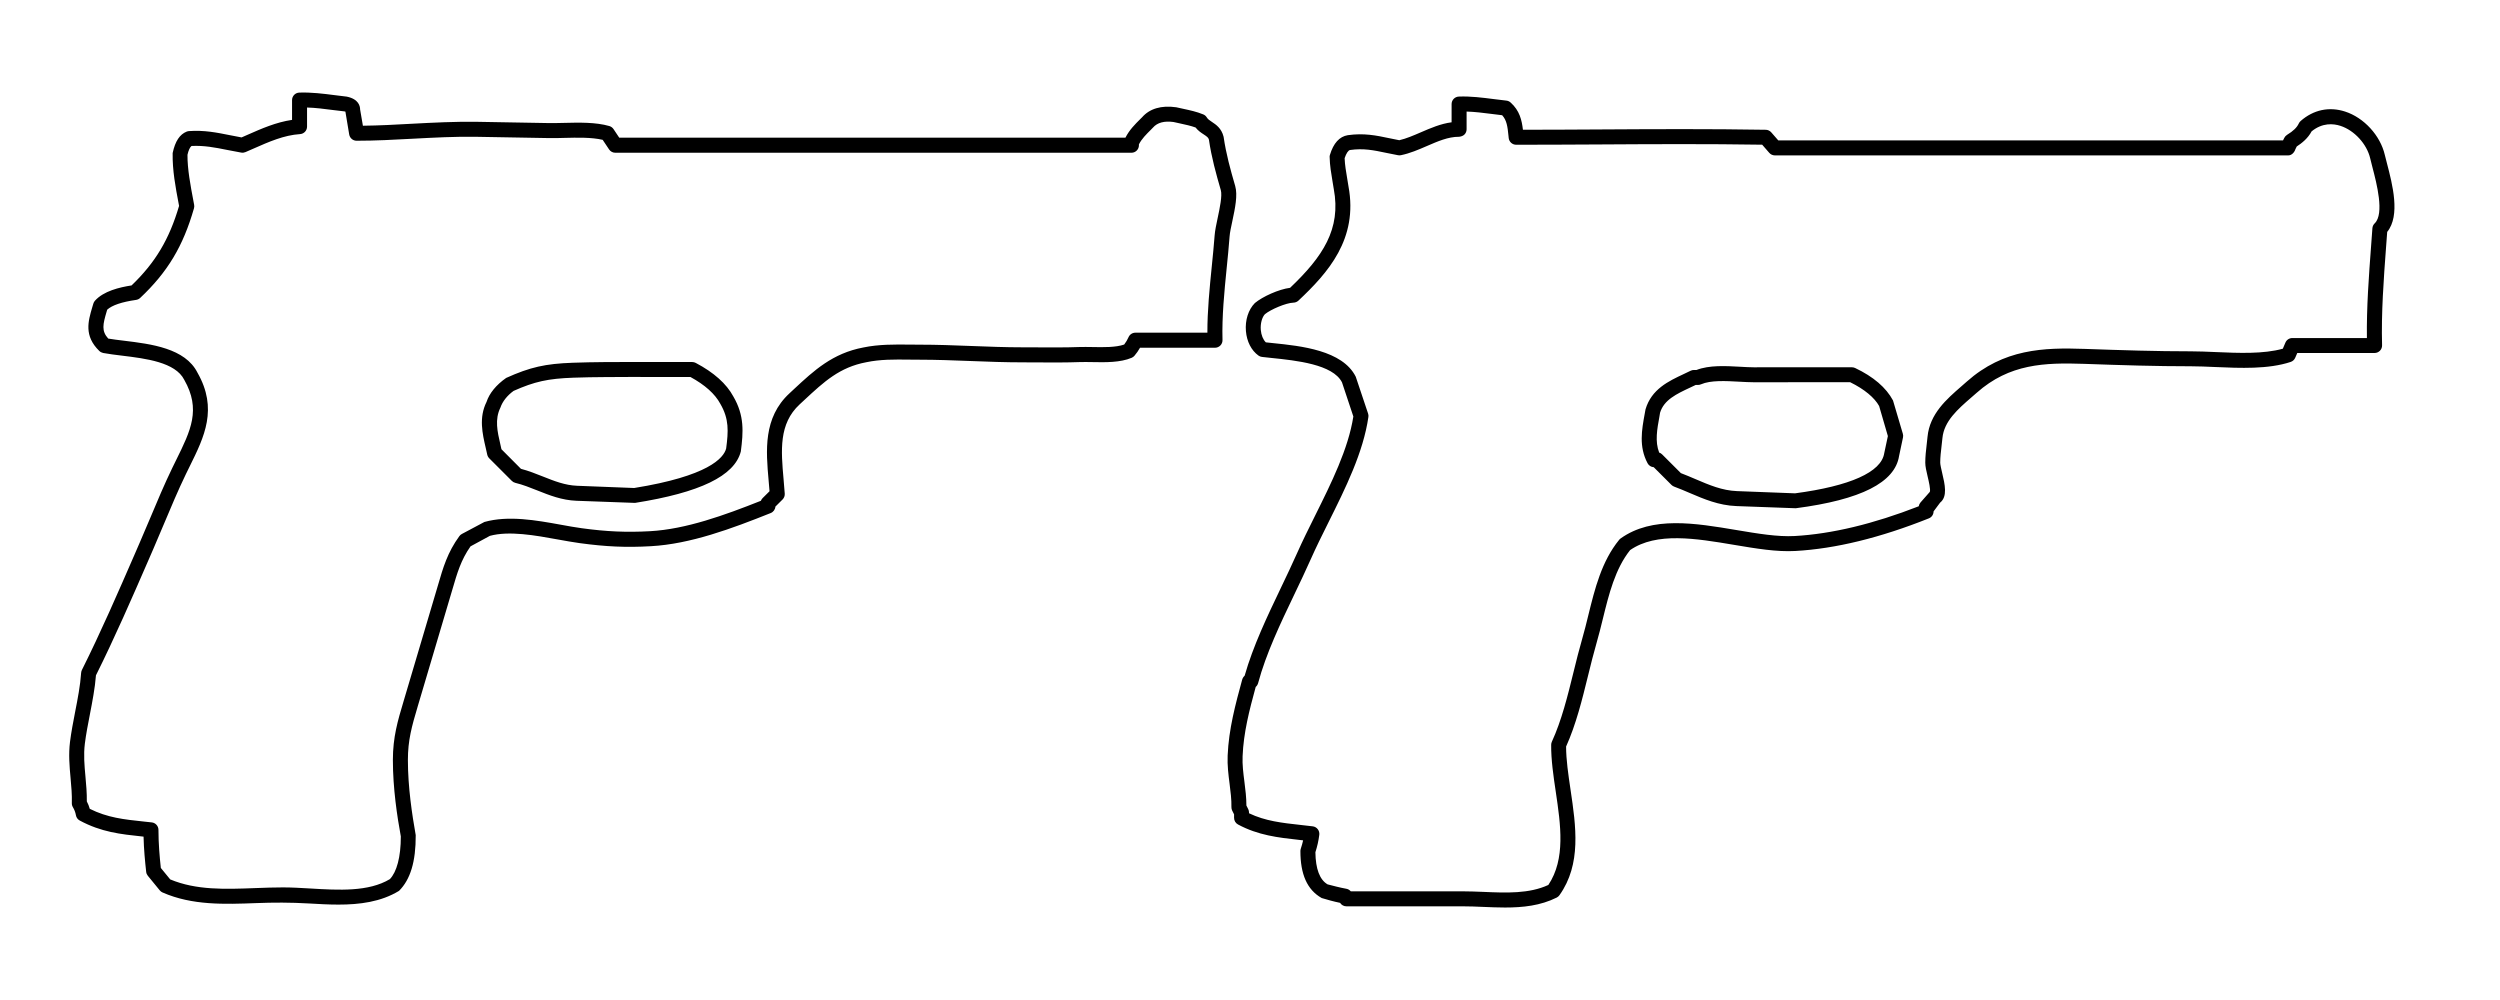 <?xml version="1.0" encoding="utf-8"?>
<!-- Generator: Adobe Illustrator 15.1.0, SVG Export Plug-In  -->
<!DOCTYPE svg PUBLIC "-//W3C//DTD SVG 1.1//EN" "http://www.w3.org/Graphics/SVG/1.1/DTD/svg11.dtd">
<svg version="1.1"
	 xmlns="http://www.w3.org/2000/svg" xmlns:xlink="http://www.w3.org/1999/xlink" xmlns:a="http://ns.adobe.com/AdobeSVGViewerExtensions/3.0/"
	 x="0px" y="0px" width="100px" height="40px" viewBox="0.933 0 100 40" enable-background="new 0.933 0 100 40"
	 xml:space="preserve">
<defs>
</defs>
<path d="M61.135,36.301c-0.293,0-0.587-0.013-0.878-0.025c-0.275-0.012-0.55-0.023-0.816-0.023h-4.652
	c-0.104,0-0.198-0.053-0.253-0.139c-0.265-0.055-0.516-0.126-0.735-0.192c-0.587-0.332-0.852-0.955-0.852-1.88
	c0-0.033,0.005-0.065,0.016-0.096c0.037-0.109,0.067-0.22,0.093-0.332l-0.158-0.018c-0.843-0.093-1.639-0.182-2.447-0.617
	c-0.097-0.052-0.157-0.154-0.157-0.264v-0.141l-0.075-0.149c-0.021-0.043-0.032-0.092-0.031-0.14
	c0.006-0.307-0.033-0.612-0.074-0.936c-0.046-0.361-0.094-0.734-0.077-1.125c0.043-1.06,0.316-2.065,0.581-3.037
	c0.017-0.061,0.052-0.116,0.099-0.159c0.337-1.187,0.904-2.373,1.453-3.521c0.224-0.468,0.444-0.93,0.645-1.382
	c0.214-0.482,0.463-0.983,0.718-1.495c0.653-1.313,1.329-2.669,1.532-3.97l-0.454-1.365c-0.364-0.724-1.839-0.875-2.815-0.976
	l-0.386-0.042c-0.051-0.006-0.099-0.024-0.14-0.054c-0.284-0.204-0.467-0.56-0.502-0.977c-0.037-0.44,0.097-0.86,0.358-1.124
	c0.309-0.258,0.957-0.552,1.409-0.609c1.305-1.242,2.047-2.348,1.747-3.954c-0.001-0.003-0.001-0.007-0.002-0.01l-0.05-0.304
	c-0.052-0.309-0.106-0.628-0.113-0.956C54.115,6.261,54.119,6.23,54.129,6.2c0.141-0.472,0.382-0.739,0.717-0.793
	c0.644-0.091,1.138,0.011,1.658,0.121c0.128,0.027,0.261,0.055,0.401,0.081c0.28-0.065,0.563-0.187,0.861-0.316
	c0.393-0.17,0.797-0.345,1.231-0.401V4.163c0-0.161,0.127-0.294,0.289-0.3c0.466-0.019,0.939,0.042,1.395,0.1
	c0.169,0.022,0.337,0.043,0.504,0.061c0.063,0.006,0.122,0.032,0.169,0.074c0.365,0.325,0.451,0.709,0.496,1.092
	c1.019,0,2.037-0.006,3.055-0.012c2.184-0.013,4.438-0.025,6.657,0.013c0.085,0.001,0.165,0.039,0.221,0.103l0.281,0.322h20.19
	l0.05-0.1c0.025-0.05,0.063-0.092,0.111-0.122C92.666,5.24,92.81,5.1,92.884,4.94c0.018-0.038,0.043-0.072,0.075-0.1
	c0.511-0.449,1.14-0.584,1.777-0.378c0.756,0.244,1.41,0.958,1.59,1.736c0.022,0.095,0.052,0.208,0.085,0.334
	c0.219,0.839,0.545,2.087,0.01,2.744l-0.044,0.59c-0.097,1.304-0.197,2.653-0.161,3.946c0.002,0.081-0.028,0.159-0.085,0.217
	s-0.134,0.091-0.215,0.091h-3.092l-0.082,0.19c-0.033,0.079-0.1,0.14-0.181,0.167c-0.894,0.297-2.022,0.248-3.02,0.204
	c-0.341-0.015-0.67-0.03-0.974-0.03c-1.396,0-2.76-0.043-4.27-0.097c-1.577-0.053-2.986-0.006-4.298,1.159l-0.217,0.189
	c-0.534,0.464-1.088,0.944-1.152,1.623l-0.035,0.317c-0.025,0.22-0.053,0.442-0.053,0.662c0,0.083,0.042,0.258,0.078,0.414
	c0.109,0.463,0.223,0.943-0.083,1.188l-0.261,0.35c0,0.123-0.074,0.233-0.188,0.278c-1.942,0.777-3.738,1.216-5.339,1.305
	c-0.751,0.043-1.578-0.098-2.459-0.246c-1.522-0.256-3.095-0.52-4.152,0.21c-0.601,0.754-0.85,1.769-1.091,2.75
	c-0.079,0.322-0.158,0.642-0.248,0.952c-0.124,0.427-0.233,0.872-0.344,1.322c-0.236,0.959-0.48,1.95-0.878,2.834
	c0.001,0.535,0.087,1.113,0.177,1.723c0.218,1.465,0.442,2.98-0.443,4.224c-0.028,0.04-0.066,0.072-0.109,0.094
	C62.553,36.228,61.846,36.301,61.135,36.301z M54.964,35.653h4.477c0.275,0,0.558,0.012,0.842,0.023
	c0.895,0.039,1.818,0.078,2.584-0.278c0.695-1.04,0.492-2.405,0.297-3.726c-0.094-0.629-0.19-1.28-0.184-1.879
	c0-0.042,0.01-0.084,0.027-0.123c0.39-0.847,0.632-1.833,0.867-2.787c0.112-0.458,0.225-0.911,0.351-1.345
	c0.088-0.302,0.164-0.614,0.241-0.928c0.261-1.06,0.53-2.155,1.234-3.018c0.017-0.021,0.036-0.039,0.058-0.054
	c1.262-0.902,2.978-0.615,4.634-0.336c0.847,0.142,1.646,0.277,2.326,0.239c1.484-0.083,3.153-0.483,4.964-1.19
	c0.009-0.056,0.034-0.108,0.071-0.152l0.373-0.424c0.037-0.089-0.044-0.433-0.088-0.617c-0.05-0.214-0.094-0.399-0.094-0.552
	c0-0.243,0.028-0.488,0.057-0.732l0.033-0.303c0.088-0.918,0.762-1.503,1.357-2.02l0.211-0.185c1.476-1.312,3.075-1.368,4.718-1.31
	c1.504,0.053,2.861,0.097,4.248,0.097c0.313,0,0.65,0.015,1,0.03c0.896,0.039,1.903,0.083,2.678-0.135l0.104-0.244
	c0.047-0.111,0.155-0.182,0.275-0.182h2.984c-0.016-1.227,0.078-2.482,0.169-3.699l0.051-0.693c0.005-0.074,0.037-0.143,0.091-0.195
	c0.397-0.382,0.08-1.598-0.091-2.25c-0.034-0.132-0.065-0.251-0.088-0.351c-0.133-0.573-0.634-1.12-1.19-1.3
	c-0.29-0.094-0.723-0.13-1.154,0.221c-0.15,0.283-0.395,0.475-0.594,0.604l-0.053,0.107c-0.041,0.132-0.152,0.25-0.284,0.25H71.929
	c-0.087,0-0.169-0.037-0.226-0.103L71.42,5.788c-2.173-0.035-4.377-0.023-6.511-0.01C63.8,5.784,62.689,5.79,61.58,5.79
	c-0.154,0-0.283-0.116-0.299-0.269l-0.008-0.079c-0.038-0.388-0.071-0.632-0.254-0.833c-0.137-0.015-0.275-0.033-0.414-0.051
	c-0.333-0.042-0.675-0.086-1.008-0.096v0.709c0,0.08-0.031,0.157-0.089,0.213c-0.057,0.056-0.143,0.08-0.213,0.087
	c-0.004,0-0.007,0-0.011,0c-0.423,0-0.839,0.181-1.28,0.372c-0.332,0.144-0.676,0.292-1.035,0.365
	c-0.037,0.008-0.076,0.007-0.113,0.001c-0.168-0.031-0.324-0.063-0.476-0.095C55.872,6.007,55.47,5.924,54.936,6
	c-0.072,0.012-0.154,0.134-0.218,0.328c0.01,0.267,0.056,0.536,0.104,0.82l0.05,0.306c0.394,2.11-0.827,3.466-2.002,4.571
	c-0.054,0.05-0.124,0.079-0.197,0.081c-0.3,0.008-0.917,0.275-1.143,0.462c-0.113,0.117-0.187,0.372-0.165,0.631
	c0.018,0.207,0.091,0.386,0.201,0.495l0.29,0.031c1.106,0.113,2.779,0.285,3.307,1.344l0.493,1.472
	c0.016,0.044,0.02,0.091,0.013,0.137c-0.204,1.417-0.913,2.843-1.6,4.221c-0.251,0.504-0.496,0.997-0.706,1.471
	c-0.202,0.457-0.426,0.924-0.652,1.397c-0.56,1.17-1.138,2.379-1.454,3.56c-0.017,0.061-0.051,0.113-0.096,0.151
	c-0.257,0.943-0.486,1.828-0.524,2.771c-0.015,0.34,0.028,0.672,0.073,1.024c0.039,0.307,0.079,0.624,0.079,0.948l0.074,0.148
	c0.021,0.042,0.031,0.087,0.031,0.134v0.028c0.653,0.312,1.314,0.385,2.071,0.468l0.479,0.055c0.079,0.01,0.15,0.051,0.199,0.114
	c0.05,0.063,0.071,0.143,0.062,0.222c-0.029,0.235-0.082,0.47-0.156,0.699c0.008,0.669,0.172,1.102,0.487,1.286
	c0.204,0.051,0.475,0.127,0.751,0.176C54.856,35.563,54.919,35.6,54.964,35.653z M14.47,36.184c-0.397,0-0.793-0.023-1.171-0.045
	c-0.758-0.044-1.429-0.042-2.121-0.015c-1.257,0.047-2.553,0.097-3.743-0.425c-0.044-0.019-0.082-0.048-0.112-0.085l-0.478-0.584
	c-0.036-0.045-0.06-0.099-0.065-0.157c-0.046-0.412-0.093-0.893-0.105-1.408l-0.041-0.004c-0.885-0.094-1.648-0.175-2.512-0.64
	c-0.08-0.043-0.137-0.121-0.152-0.211c-0.021-0.116-0.061-0.221-0.121-0.322c-0.03-0.049-0.045-0.106-0.043-0.163
	c0.01-0.338-0.02-0.663-0.051-1.006c-0.042-0.463-0.085-0.942-0.022-1.445c0.05-0.396,0.128-0.799,0.206-1.203
	c0.102-0.519,0.206-1.055,0.239-1.558c0.003-0.04,0.014-0.078,0.031-0.114c0.759-1.517,1.447-3.103,2.114-4.636l0.193-0.445
	c0.146-0.333,0.287-0.67,0.429-1.006c0.277-0.662,0.565-1.346,0.883-2.003l0.157-0.32c0.577-1.168,0.993-2.012,0.318-3.196
	c-0.354-0.706-1.538-0.851-2.488-0.967c-0.275-0.034-0.534-0.065-0.757-0.107C5,14.106,4.946,14.078,4.904,14.037
	c-0.618-0.603-0.446-1.185-0.28-1.749l0.042-0.141C4.678,12.104,4.7,12.064,4.73,12.03c0.348-0.389,0.982-0.538,1.466-0.613
	c0.952-0.914,1.508-1.846,1.9-3.181L8.08,8.151c-0.125-0.659-0.254-1.34-0.241-2.029c0.102-0.48,0.287-0.748,0.56-0.857
	c0.029-0.011,0.059-0.018,0.09-0.021C9.104,5.2,9.607,5.303,10.143,5.41c0.147,0.029,0.297,0.06,0.453,0.087l0.229-0.101
	c0.566-0.25,1.15-0.507,1.79-0.601V4.004c0-0.161,0.126-0.293,0.287-0.3c0.477-0.017,0.957,0.042,1.419,0.102
	c0.162,0.021,0.323,0.042,0.483,0.059c0.484,0.099,0.533,0.39,0.533,0.511l0.112,0.653c0.652-0.007,1.315-0.043,1.96-0.079
	c0.847-0.045,1.729-0.09,2.584-0.078l2.885,0.051c0.191,0.003,0.398-0.002,0.613-0.007c0.594-0.015,1.27-0.032,1.816,0.126
	c0.068,0.02,0.127,0.063,0.166,0.121l0.23,0.345H45.95c0.158-0.312,0.382-0.534,0.598-0.749l0.066-0.065
	c0.303-0.348,0.77-0.489,1.369-0.403l0.282,0.062c0.264,0.057,0.536,0.115,0.798,0.223c0.06,0.024,0.109,0.067,0.143,0.123
	c0.041,0.068,0.104,0.112,0.203,0.177c0.161,0.107,0.383,0.253,0.468,0.595c0.102,0.698,0.271,1.304,0.464,1.969
	c0.106,0.365-0.006,0.892-0.114,1.402c-0.05,0.235-0.099,0.455-0.111,0.621c-0.031,0.417-0.073,0.838-0.116,1.261
	c-0.095,0.951-0.193,1.935-0.167,2.878c0.002,0.081-0.028,0.159-0.085,0.217s-0.134,0.091-0.215,0.091h-2.999
	c-0.062,0.111-0.136,0.218-0.221,0.318c-0.03,0.036-0.068,0.064-0.111,0.083c-0.455,0.194-1.057,0.184-1.583,0.173
	c-0.172-0.002-0.335-0.006-0.483-0.001c-0.557,0.021-1.113,0.017-1.676,0.014l-0.624-0.003c-0.691,0-1.382-0.026-2.072-0.053
	c-0.682-0.026-1.364-0.053-2.046-0.053l-0.412-0.003c-0.602-0.007-1.163-0.013-1.72,0.104c-1.067,0.2-1.688,0.777-2.473,1.506
	l-0.194,0.18c-0.84,0.775-0.744,1.849-0.644,2.985c0.018,0.198,0.035,0.395,0.048,0.589c0.005,0.086-0.027,0.17-0.088,0.231
	l-0.286,0.284c-0.008,0.115-0.081,0.215-0.188,0.258c-1.558,0.623-3.21,1.239-4.792,1.326c-0.979,0.057-1.806,0.02-2.849-0.123
	c-0.27-0.037-0.563-0.09-0.867-0.145c-0.916-0.167-1.955-0.355-2.725-0.146l-0.774,0.42c-0.382,0.544-0.533,1.065-0.724,1.72
	l-1.382,4.661c-0.248,0.83-0.399,1.379-0.399,2.162c0,1.098,0.168,2.185,0.313,3.009c0.005,1.064-0.215,1.776-0.667,2.228
	C16.166,36.079,15.313,36.184,14.47,36.184z M12.252,35.496c0.34,0,0.706,0.021,1.082,0.043c1.149,0.069,2.341,0.139,3.194-0.374
	c0.271-0.284,0.438-0.874,0.438-1.707c-0.146-0.796-0.318-1.917-0.318-3.062c0-0.911,0.196-1.57,0.424-2.333l1.381-4.657
	c0.204-0.704,0.381-1.312,0.854-1.96c0.026-0.037,0.062-0.067,0.102-0.088l0.9-0.479c0.963-0.269,2.071-0.068,3.051,0.109
	c0.295,0.054,0.579,0.105,0.842,0.141c1,0.137,1.79,0.171,2.733,0.119c1.436-0.08,2.972-0.636,4.433-1.216
	c0.016-0.04,0.039-0.077,0.069-0.107l0.277-0.275c-0.011-0.145-0.023-0.291-0.037-0.438c-0.104-1.174-0.222-2.504,0.835-3.479
	l0.192-0.179c0.788-0.732,1.532-1.423,2.764-1.655c0.616-0.128,1.241-0.121,1.844-0.115l0.405,0.003
	c0.689,0,1.379,0.026,2.069,0.053c0.683,0.026,1.365,0.053,2.049,0.053l0.628,0.002c0.551,0.002,1.102,0.007,1.65-0.014
	c0.155-0.004,0.332-0.002,0.517,0.001c0.441,0.009,0.933,0.017,1.27-0.1c0.071-0.093,0.129-0.191,0.173-0.292
	c0.047-0.11,0.155-0.182,0.275-0.182h2.88c-0.002-0.883,0.088-1.778,0.175-2.646c0.042-0.418,0.084-0.834,0.115-1.247
	c0.014-0.187,0.065-0.436,0.122-0.7c0.08-0.375,0.189-0.889,0.125-1.109c-0.192-0.662-0.374-1.315-0.476-2.021
	c-0.022-0.081-0.077-0.122-0.211-0.21C48.978,5.31,48.858,5.23,48.756,5.1c-0.191-0.069-0.398-0.114-0.616-0.161L47.872,4.88
	c-0.365-0.049-0.644,0.021-0.82,0.224l-0.08,0.082c-0.196,0.195-0.367,0.365-0.482,0.587v0.037c0,0.166-0.134,0.3-0.3,0.3H25.545
	c-0.101,0-0.193-0.05-0.249-0.133L25.04,5.593c-0.447-0.104-1.022-0.09-1.533-0.077c-0.225,0.006-0.441,0.013-0.638,0.007
	l-2.885-0.051c-0.846-0.014-1.706,0.033-2.542,0.077c-0.735,0.04-1.496,0.081-2.245,0.081c-0.146,0-0.271-0.106-0.296-0.25
	l-0.152-0.915c-0.01-0.003-0.022-0.006-0.037-0.009c-0.136-0.013-0.302-0.035-0.468-0.056c-0.341-0.044-0.689-0.09-1.029-0.099
	v0.764c0,0.158-0.122,0.289-0.28,0.299c-0.646,0.043-1.239,0.305-1.867,0.582l-0.316,0.138c-0.052,0.022-0.11,0.031-0.168,0.02
	c-0.194-0.033-0.379-0.07-0.559-0.106c-0.498-0.1-0.927-0.184-1.432-0.159C8.53,5.888,8.471,6.016,8.432,6.192
	C8.428,6.76,8.551,7.41,8.67,8.04l0.029,0.155C8.708,8.24,8.705,8.288,8.692,8.333c-0.434,1.517-1.058,2.555-2.153,3.585
	c-0.045,0.042-0.102,0.069-0.162,0.078c-0.572,0.082-0.96,0.213-1.156,0.391L5.2,12.458c-0.153,0.519-0.214,0.779,0.062,1.085
	c0.188,0.032,0.401,0.058,0.626,0.085c1.093,0.133,2.452,0.3,2.944,1.279c0.825,1.446,0.274,2.563-0.31,3.745l-0.155,0.316
	c-0.311,0.644-0.595,1.32-0.87,1.975c-0.143,0.339-0.285,0.678-0.431,1.014l-0.193,0.444c-0.662,1.522-1.347,3.097-2.102,4.612
	c-0.04,0.52-0.145,1.054-0.244,1.57c-0.076,0.391-0.152,0.781-0.2,1.163c-0.055,0.439-0.017,0.866,0.024,1.317
	c0.029,0.32,0.059,0.65,0.055,0.994c0.05,0.096,0.09,0.194,0.118,0.296c0.712,0.355,1.361,0.424,2.172,0.51l0.308,0.033
	c0.151,0.017,0.267,0.146,0.267,0.298c0,0.552,0.047,1.076,0.095,1.524l0.375,0.458c1.047,0.437,2.194,0.394,3.415,0.347
	C11.522,35.509,11.89,35.496,12.252,35.496z M72.764,20.33l-2.378-0.087c-0.703-0.027-1.294-0.28-1.865-0.524
	c-0.204-0.087-0.409-0.176-0.622-0.254c-0.041-0.015-0.078-0.039-0.108-0.069l-0.709-0.708c-0.104-0.006-0.197-0.066-0.246-0.158
	c-0.355-0.667-0.232-1.335-0.114-1.981l0.032-0.176c0.238-0.807,0.923-1.127,1.528-1.411l0.276-0.132
	c0.042-0.021,0.088-0.031,0.134-0.031h0.1c0.513-0.199,1.167-0.161,1.75-0.129c0.192,0.011,0.376,0.022,0.539,0.022l3.928-0.001
	c0.044,0,0.088,0.01,0.129,0.029c0.729,0.346,1.239,0.782,1.515,1.298l0.394,1.333c0.014,0.047,0.016,0.097,0.006,0.146
	l-0.157,0.743C76.73,19.298,75.378,19.989,72.764,20.33z M68.168,18.925c0.201,0.076,0.396,0.16,0.589,0.242
	c0.545,0.233,1.06,0.454,1.652,0.477l2.327,0.089c2.199-0.292,3.45-0.847,3.566-1.604l0.146-0.686l-0.35-1.203
	c-0.184-0.331-0.581-0.668-1.159-0.952L71.08,15.29c-0.173,0-0.368-0.011-0.573-0.022c-0.539-0.03-1.146-0.065-1.536,0.105
	c-0.038,0.017-0.079,0.025-0.12,0.025h-0.09c-0.073,0.036-0.149,0.072-0.226,0.107c-0.538,0.252-1.046,0.49-1.2,1.005l-0.024,0.146
	c-0.094,0.514-0.184,1.002-0.012,1.446c0.044,0.015,0.086,0.04,0.119,0.074L68.168,18.925z M26.335,20.116l-2.342-0.085
	c-0.586-0.022-1.086-0.221-1.569-0.414c-0.297-0.118-0.578-0.23-0.876-0.302c-0.054-0.013-0.104-0.041-0.143-0.08l-0.901-0.901
	c-0.041-0.041-0.069-0.093-0.082-0.15l-0.06-0.268c-0.132-0.568-0.281-1.211,0.032-1.838c0.111-0.341,0.381-0.678,0.786-0.961
	c0.96-0.433,1.57-0.568,2.661-0.607c0.856-0.031,1.699-0.03,2.569-0.031h0.143c0.012,0,0.023,0,0.034,0.002h2.035
	c0.049,0,0.097,0.012,0.14,0.035c0.725,0.382,1.231,0.834,1.505,1.344c0.445,0.763,0.401,1.42,0.299,2.199
	C30.312,19.042,28.93,19.704,26.335,20.116z M21.771,18.753c0.308,0.081,0.596,0.195,0.874,0.306
	c0.457,0.182,0.888,0.353,1.371,0.372L26.3,19.52c2.959-0.476,3.578-1.194,3.679-1.579c0.09-0.692,0.122-1.178-0.234-1.79
	c-0.214-0.397-0.614-0.755-1.196-1.072h-1.994c-0.012,0-0.023,0-0.034-0.002h-0.108c-0.85,0.007-1.697,0-2.548,0.031
	c-1.014,0.036-1.55,0.155-2.389,0.528c-0.247,0.18-0.441,0.415-0.527,0.67c-0.233,0.473-0.12,0.958-0.001,1.473l0.043,0.191
	L21.771,18.753z"/>
<rect id="sliceCopy_x5F_29_1_2" x="100.411" fill="none" width="94.576" height="40"/>
<rect id="sliceCopy_x5F_28_1_2" fill="none" width="100.411" height="40"/>
</svg>
